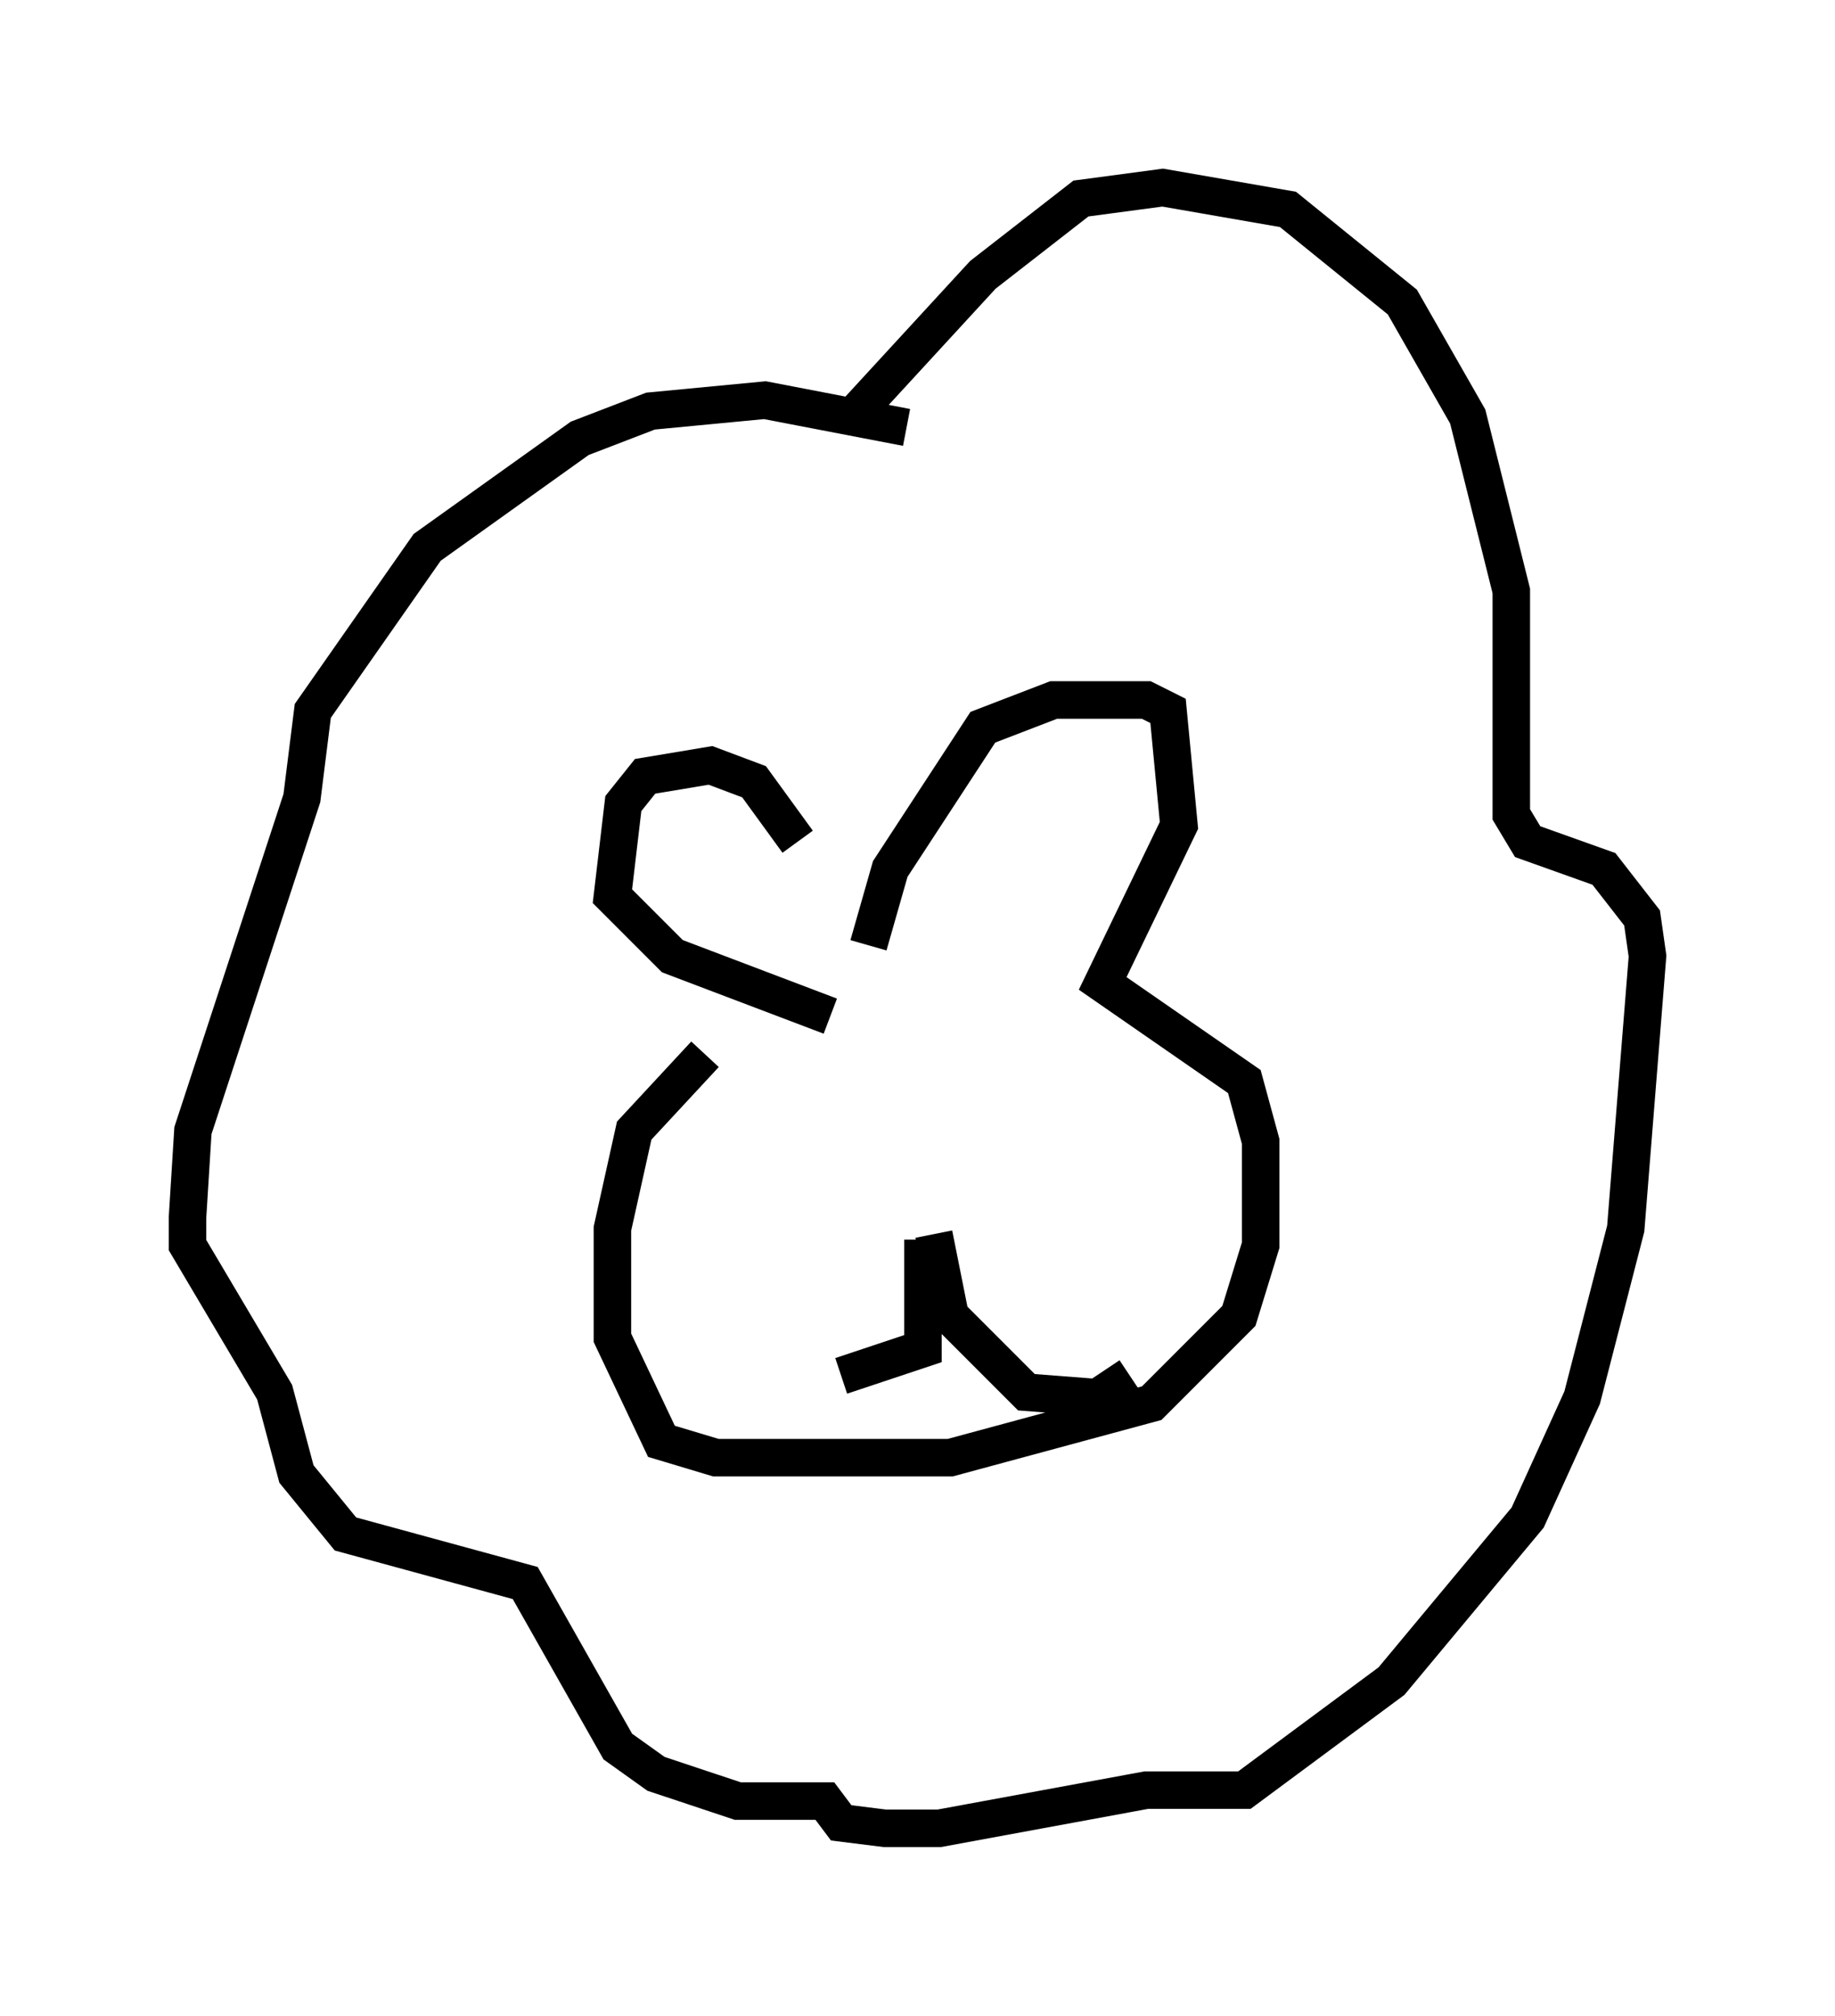 <?xml version="1.0" encoding="utf-8" ?>
<svg baseProfile="full" height="53.721" version="1.1" width="48.927" xmlns="http://www.w3.org/2000/svg" xmlns:ev="http://www.w3.org/2001/xml-events" xmlns:xlink="http://www.w3.org/1999/xlink"><defs /><rect fill="white" height="53.721" width="48.927" x="0" y="0" /><path d="M22.575, 26.352 m-1.307, -3.922 l-1.162, -1.598 -1.162, -0.436 l-1.743, 0.291 -0.581, 0.726 l-0.291, 2.469 1.598, 1.598 l4.212, 1.598 m1.017, -1.888 l0.581, -2.034 2.469, -3.777 l1.888, -0.726 2.469, 0.0 l0.581, 0.291 0.291, 3.05 l-2.034, 4.212 3.777, 2.615 l0.436, 1.598 0.0, 2.76 l-0.581, 1.888 -2.324, 2.324 l-5.374, 1.453 -6.246, 0.0 l-1.453, -0.436 -1.307, -2.76 l0.0, -2.905 0.581, -2.615 l1.888, -2.034 m5.374, -16.704 l-3.777, -0.726 -3.05, 0.291 l-1.888, 0.726 -4.067, 2.905 l-3.05, 4.358 -0.291, 2.324 l-2.905, 8.86 -0.145, 2.324 l0.0, 0.726 2.324, 3.922 l0.581, 2.179 1.307, 1.598 l4.793, 1.307 2.469, 4.358 l1.017, 0.726 2.179, 0.726 l2.324, 0.0 0.436, 0.581 l1.162, 0.145 1.453, 0.0 l5.52, -1.017 2.615, 0.0 l3.922, -2.905 3.631, -4.358 l1.453, -3.196 1.162, -4.503 l0.581, -7.263 -0.145, -1.017 l-1.017, -1.307 -2.034, -0.726 l-0.436, -0.726 0.0, -5.955 l-1.162, -4.648 -1.743, -3.05 l-3.05, -2.469 -3.341, -0.581 l-2.179, 0.291 -2.615, 2.034 l-3.341, 3.631 m1.743, 22.078 l0.0, 2.905 -2.179, 0.726 m2.469, -3.777 l0.436, 2.179 2.034, 2.034 l1.888, 0.145 0.872, -0.581 " fill="none" stroke="black" stroke-width="1" /></svg>